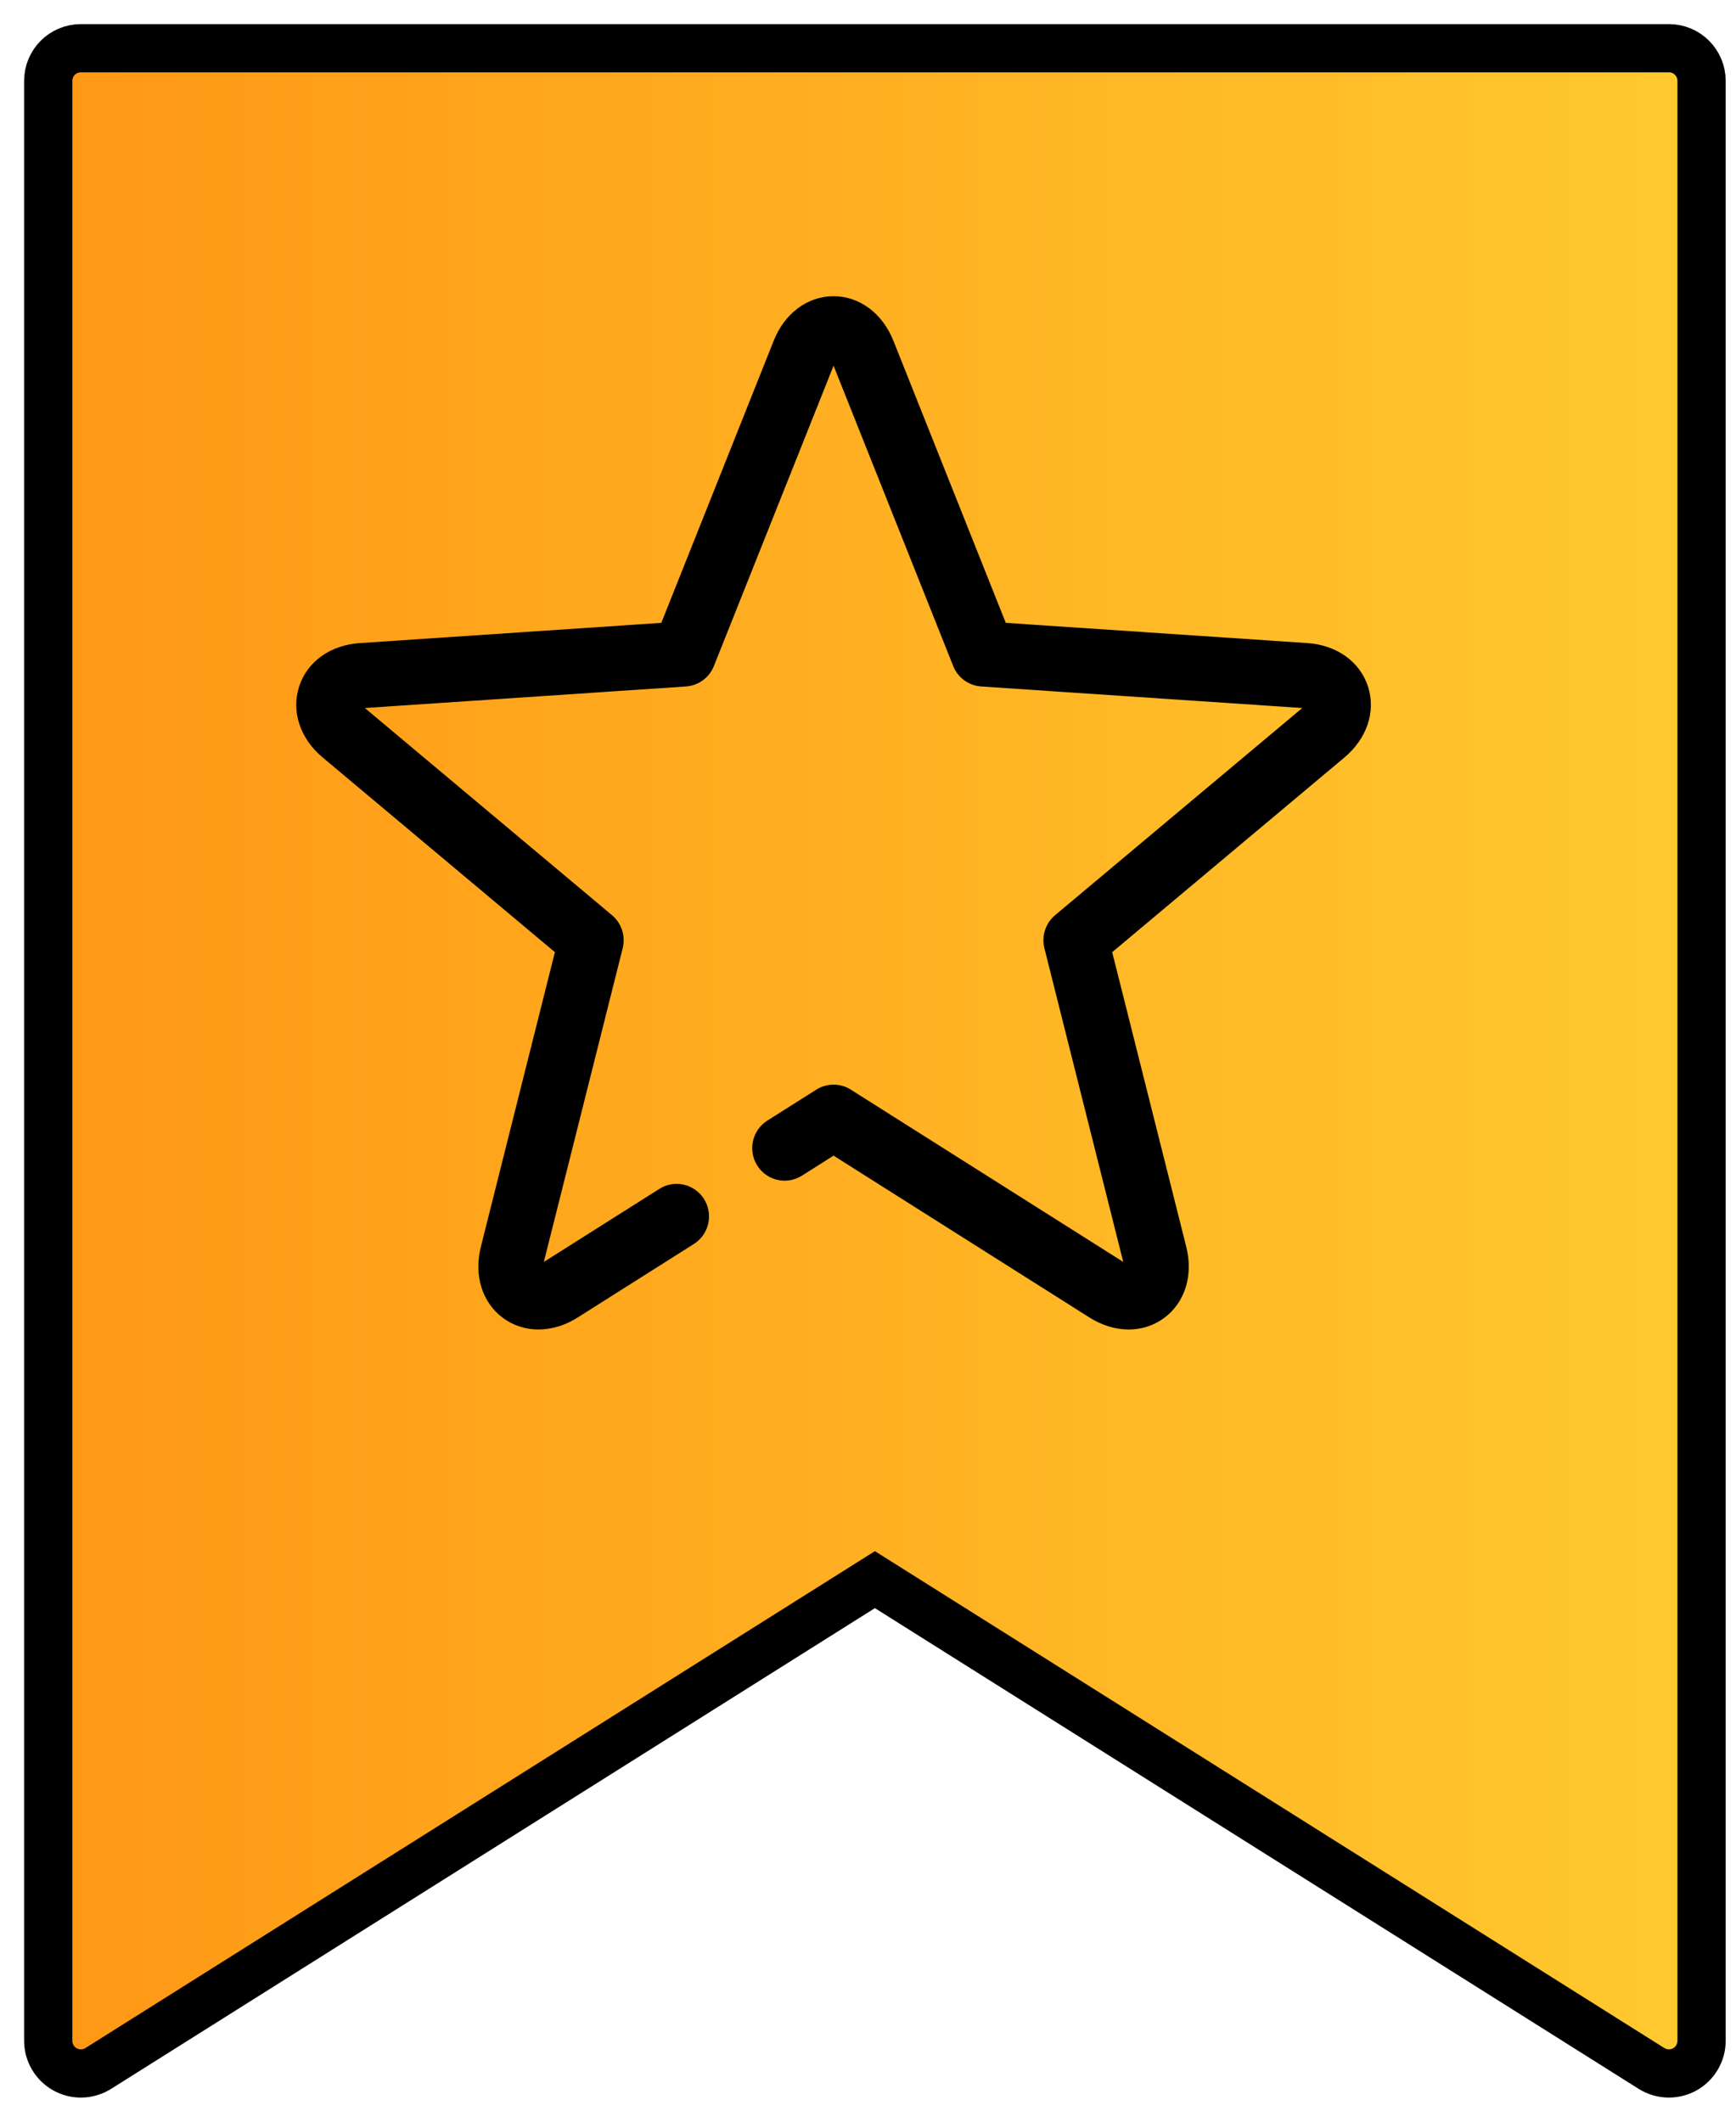 <?xml version="1.0" encoding="UTF-8"?>
<svg width="36px" height="44px" viewBox="0 0 36 44" version="1.1" xmlns="http://www.w3.org/2000/svg" xmlns:xlink="http://www.w3.org/1999/xlink">
    <!-- Generator: Sketch 50.2 (55047) - http://www.bohemiancoding.com/sketch -->
    <title>star</title>
    <desc>Created with Sketch.</desc>
    <defs>
        <linearGradient x1="100%" y1="50%" x2="0%" y2="50%" id="linearGradient-1">
            <stop stop-color="#FFC92F" offset="0%"></stop>
            <stop stop-color="#FF9815" offset="100%"></stop>
        </linearGradient>
    </defs>
    <g id="Page-1" stroke="none" stroke-width="1" fill="none" fill-rule="evenodd">
        <g id="Desktop---rss" transform="translate(-15, -62)" fill-rule="nonzero">
            <g id="rss" transform="translate(0, 63)">
                <g id="star" transform="translate(16, 0)">
                    <path d="M33.609,0 L0.677,0 C0.303,0 0,0.303 0,0.677 L0,41.323 C0,41.569 0.134,41.796 0.35,41.916 C0.566,42.035 0.829,42.027 1.038,41.896 L17.143,31.759 L33.248,41.896 C33.358,41.965 33.483,42 33.609,42 C33.721,42 33.834,41.972 33.936,41.916 C34.152,41.796 34.286,41.569 34.286,41.323 L34.286,0.677 C34.286,0.303 33.983,0 33.609,0 Z" id="Shape" stroke="#000000" fill="url(#linearGradient-1)"></path>
                    <path d="M5.698,14.714 L10.507,18.746 L8.975,24.844 C8.82,25.444 8.997,26.015 9.436,26.336 C9.651,26.493 9.904,26.571 10.166,26.571 C10.439,26.571 10.723,26.487 10.986,26.318 L13.389,24.798 C13.703,24.599 13.798,24.182 13.6,23.867 C13.402,23.551 12.988,23.456 12.674,23.655 L10.278,25.17 L11.913,18.664 C11.976,18.412 11.89,18.147 11.692,17.98 L6.566,13.683 L13.226,13.236 C13.483,13.218 13.708,13.054 13.804,12.813 L16.286,6.584 L18.767,12.813 C18.863,13.054 19.088,13.218 19.346,13.236 L26.005,13.683 L20.879,17.98 C20.681,18.147 20.595,18.413 20.658,18.664 L22.293,25.17 L16.643,21.597 C16.425,21.459 16.147,21.459 15.928,21.597 L14.913,22.239 C14.599,22.437 14.505,22.854 14.702,23.17 C14.9,23.485 15.314,23.58 15.628,23.382 L16.286,22.966 L21.582,26.316 C22.101,26.649 22.696,26.657 23.136,26.336 C23.575,26.015 23.751,25.444 23.598,24.849 L22.064,18.746 L26.87,14.717 C27.345,14.324 27.536,13.757 27.369,13.238 C27.201,12.719 26.715,12.374 26.105,12.336 L19.857,11.917 L17.531,6.077 C17.305,5.501 16.828,5.143 16.286,5.143 C15.743,5.143 15.266,5.501 15.042,6.073 L12.714,11.917 L6.471,12.336 C5.856,12.373 5.37,12.719 5.203,13.238 C5.035,13.757 5.226,14.324 5.698,14.714 Z" id="Shape" fill="#000000"></path>
                </g>
            </g>
        </g>
    </g>
</svg>